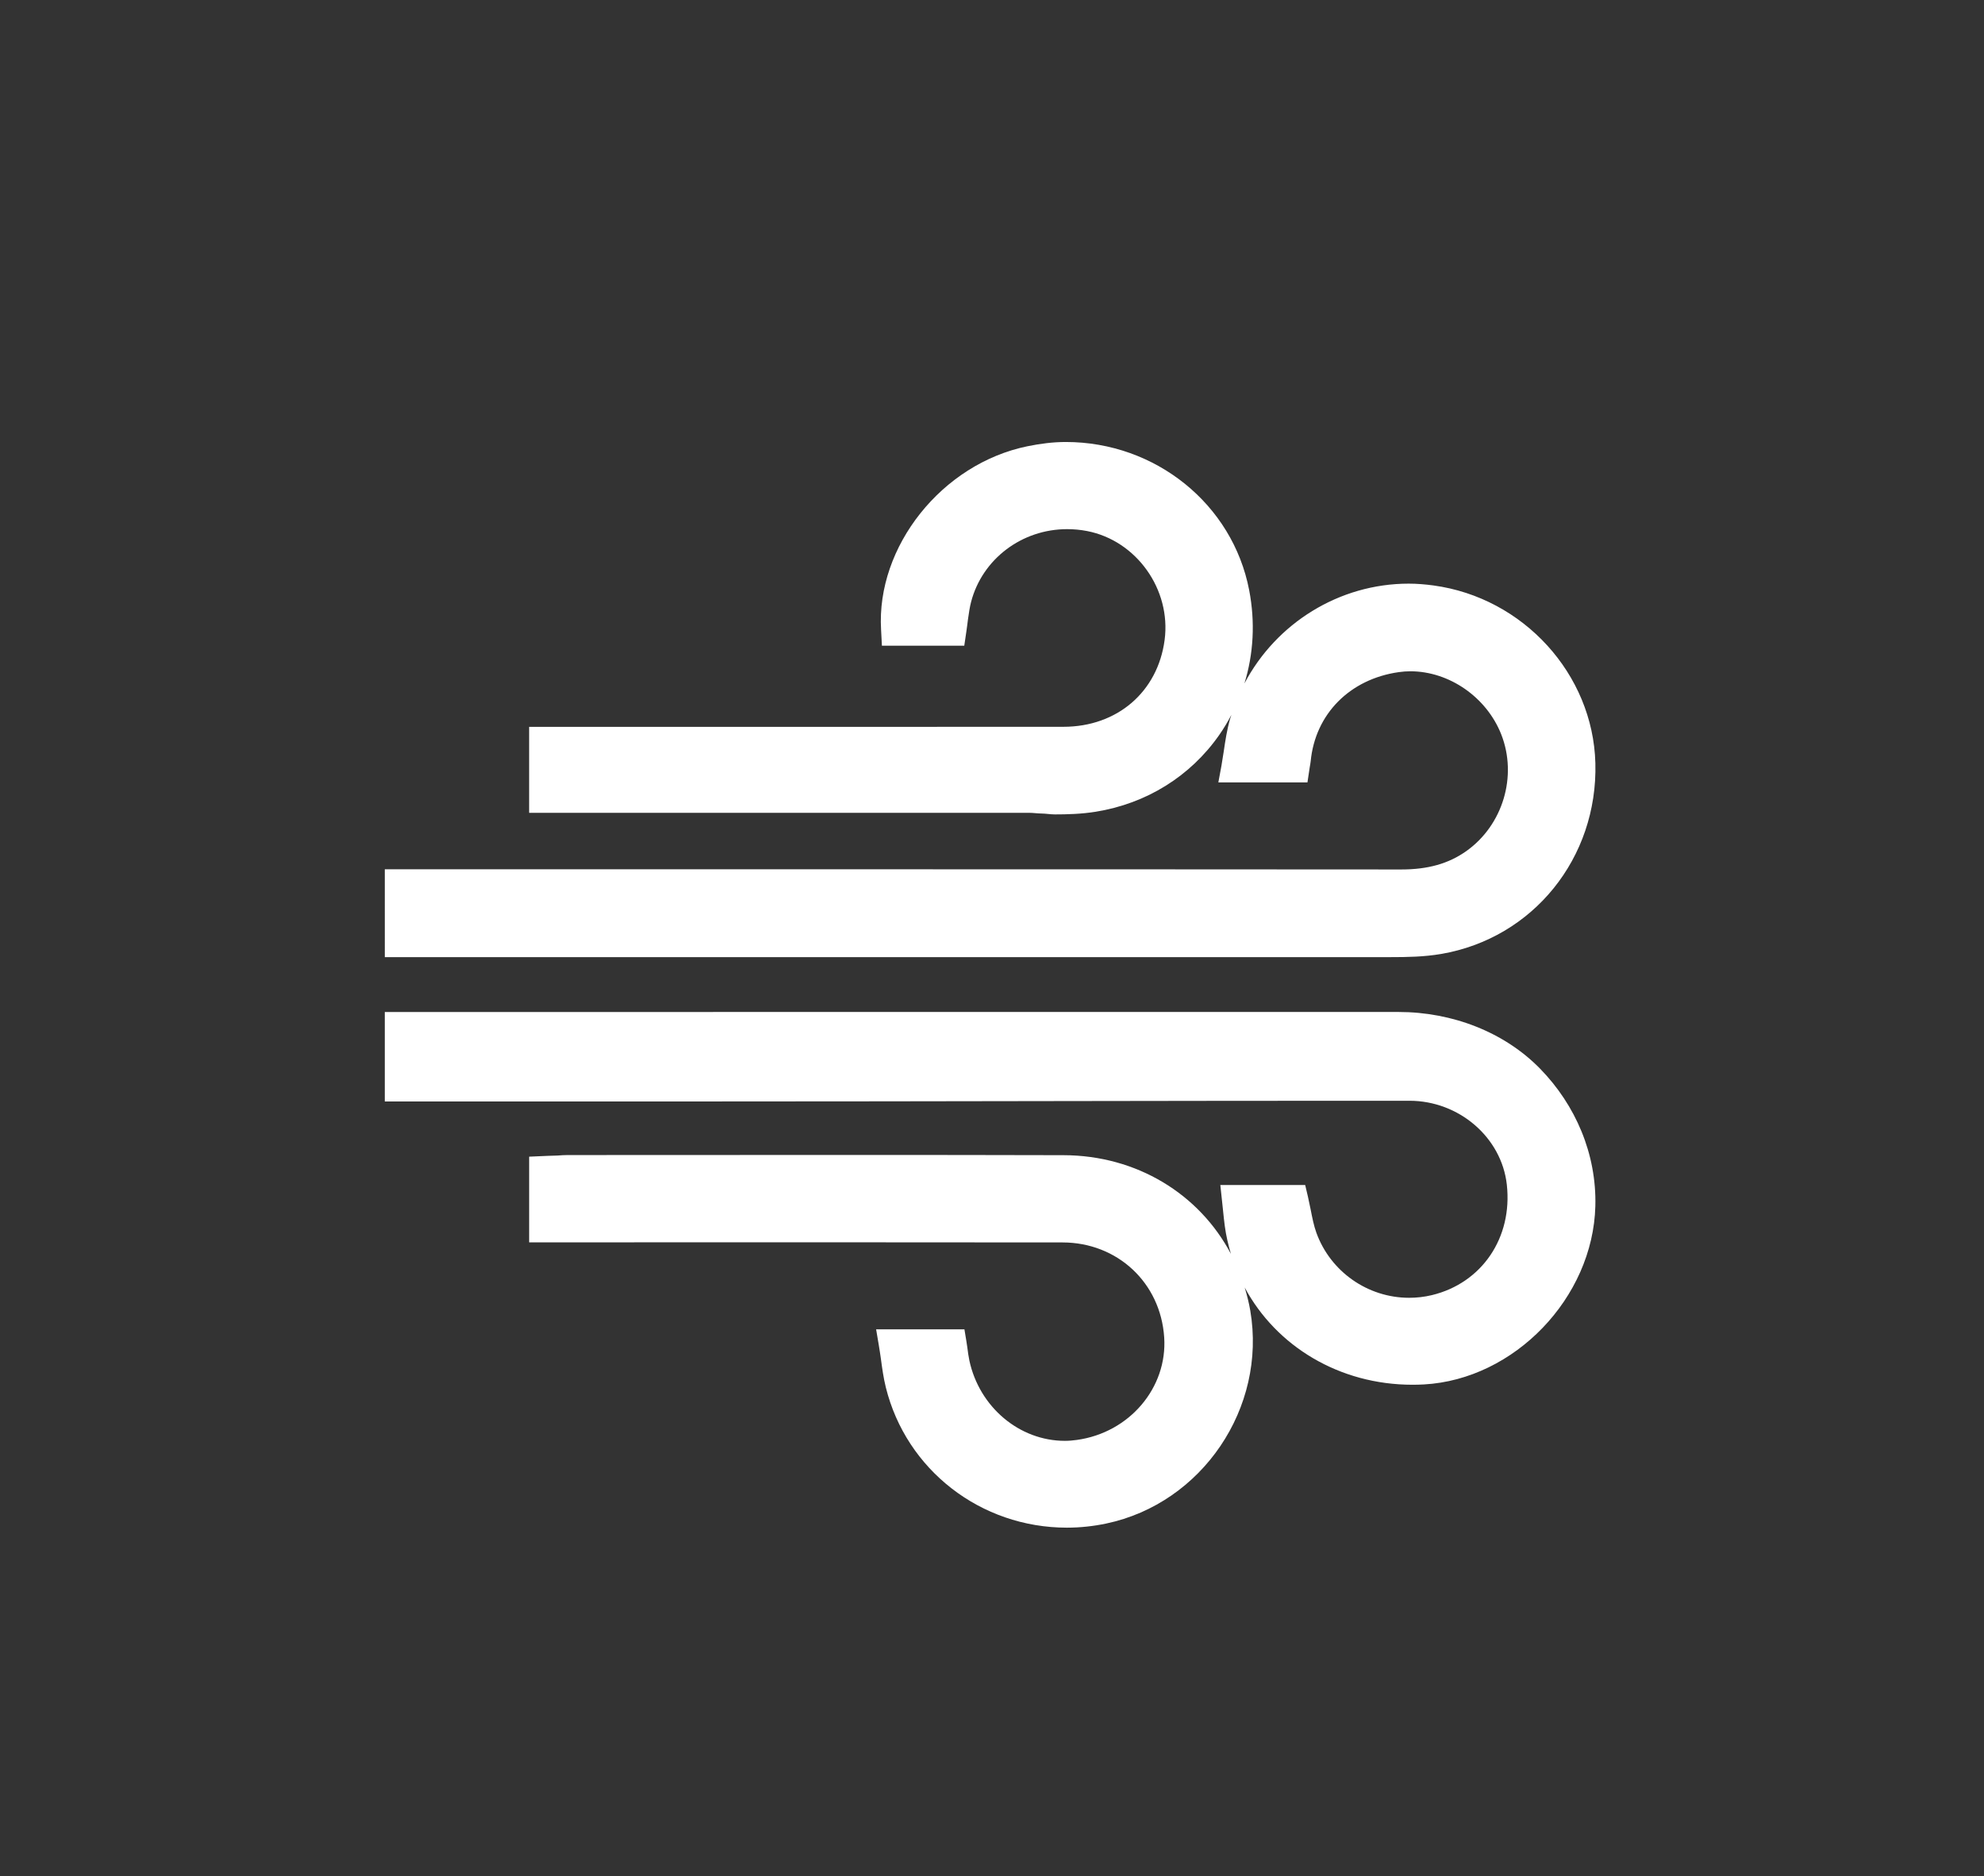 <?xml version="1.0" encoding="utf-8"?>
<!-- Generator: Adobe Illustrator 16.0.0, SVG Export Plug-In . SVG Version: 6.00 Build 0)  -->
<!DOCTYPE svg PUBLIC "-//W3C//DTD SVG 1.1//EN" "http://www.w3.org/Graphics/SVG/1.1/DTD/svg11.dtd">
<svg version="1.1" id="Layer_1" xmlns="http://www.w3.org/2000/svg" xmlns:xlink="http://www.w3.org/1999/xlink" x="0px" y="0px"
	 width="261.17px" height="247px" viewBox="0 0 261.17 247" enable-background="new 0 0 261.17 247" xml:space="preserve">
<rect x="0" y="0" width="261.17" height="247" fill="#333333" stroke="none"/>
<path fill="#FFFFFF" d="M184.097,133.219l-133.443,0.003V145h41.801c31.031,0,62.063-0.105,93.095-0.092
	c6.489,0.003,12.114,4.807,12.806,11.047c0.775,6.979-3.281,12.951-9.865,14.539c-0.981,0.236-1.989,0.351-2.995,0.351
	c-5.446,0-10.353-3.439-12.209-8.558c-0.338-0.929-0.543-1.978-0.76-3.086c-0.111-0.568-0.225-1.104-0.358-1.687L171.812,156h-11.17
	l0.342,3.213c0.078,0.775,0.151,1.477,0.247,2.199c0.168,1.263,0.453,2.469,0.805,3.652c-4.168-7.881-12.39-12.967-22.028-12.992
	c-9.087-0.023-18.165-0.032-27.252-0.032c-7.072,0-38.046,0.015-38.046,0.015c-0.442,0-0.854,0.03-1.322,0.064l-1.257,0.04
	l-2.477,0.108v11.279l41.496-0.005c9.498,0,19.237,0.005,28.737,0.017c7.169,0.009,12.892,5.269,13.366,12.504
	c0.434,6.619-4.576,12.55-11.518,13.497c-0.529,0.072-1.024,0.117-1.558,0.117c-5.977,0-11.251-4.435-12.57-10.567
	c-0.12-0.558-0.188-1.115-0.271-1.739c-0.042-0.313-0.08-0.524-0.127-0.837L126.956,175h-11.624l0.362,2.145
	c0.099,0.633,0.181,1.098,0.26,1.691c0.176,1.31,0.342,2.535,0.652,3.791c2.691,10.883,12.494,18.479,23.837,18.479
	c1.73,0,3.474-0.185,5.18-0.544c12.631-2.661,21.139-15.232,18.963-28.021c-0.179-1.049-0.439-2.06-0.736-3.051
	c4.152,7.734,12.452,12.803,22.094,12.803c0.494,0,0.993-0.014,1.494-0.041c11.92-0.657,22.256-11.403,22.57-23.466
	c0.18-6.908-2.626-13.33-7.257-18.083C198.05,135.878,191.194,133.22,184.097,133.219z M189.704,125.583
	c12.098-2.069,20.639-12.629,20.307-25.13C209.7,88.741,200.538,78.68,188.7,77.071c-1.077-0.146-2.174-0.238-3.258-0.238
	c-9.159,0-17.458,5.211-21.63,13.144c1.204-3.89,1.436-8.08,0.628-12.282c-2.173-11.318-12.324-19.51-24.137-19.51
	c-1.689,0-3.392,0.221-5.057,0.562c-11.265,2.308-19.906,13.211-19.263,24.139l0.11,2.114h10.843l0.279-1.903
	c0.079-0.474,0.146-1.139,0.209-1.577c0.123-0.852,0.229-1.598,0.408-2.282c1.47-5.637,6.671-9.58,12.643-9.58
	c0.875,0,1.766,0.083,2.633,0.251c6.492,1.261,11.076,7.69,10.201,14.332c-0.901,6.836-6.236,11.431-13.315,11.436
	c-9.521,0.006-19.691,0.008-29.211,0.008l-41.131-0.003V107h65.78c0.562,0,1.124,0.089,1.688,0.095
	c0.578,0.006,1.158,0.116,1.737,0.116c1.6,0,3.491-0.046,5.391-0.353c6.674-1.078,12.441-4.661,16.238-10.089
	c0.601-0.859,1.136-1.755,1.616-2.67c-0.057,0.182-0.126,0.356-0.179,0.54c-0.412,1.448-0.627,2.872-0.835,4.298
	c-0.094,0.638-0.188,1.227-0.301,1.875L160.381,103h11.729l0.3-1.994c0.051-0.347,0.097-0.486,0.127-0.801
	c0.596-6.203,5.147-10.811,11.596-11.724c0.498-0.071,1.01-0.112,1.521-0.112c5.116,0,10.035,3.411,11.963,8.298
	c2.169,5.502,0.223,11.976-4.624,15.394c-2.322,1.637-5.03,2.399-8.534,2.399c-25.348-0.021-51.401-0.024-76.749-0.024
	l-57.055,0.001V126h132.359C185.267,126,187.474,125.964,189.704,125.583z"/>
</svg>
